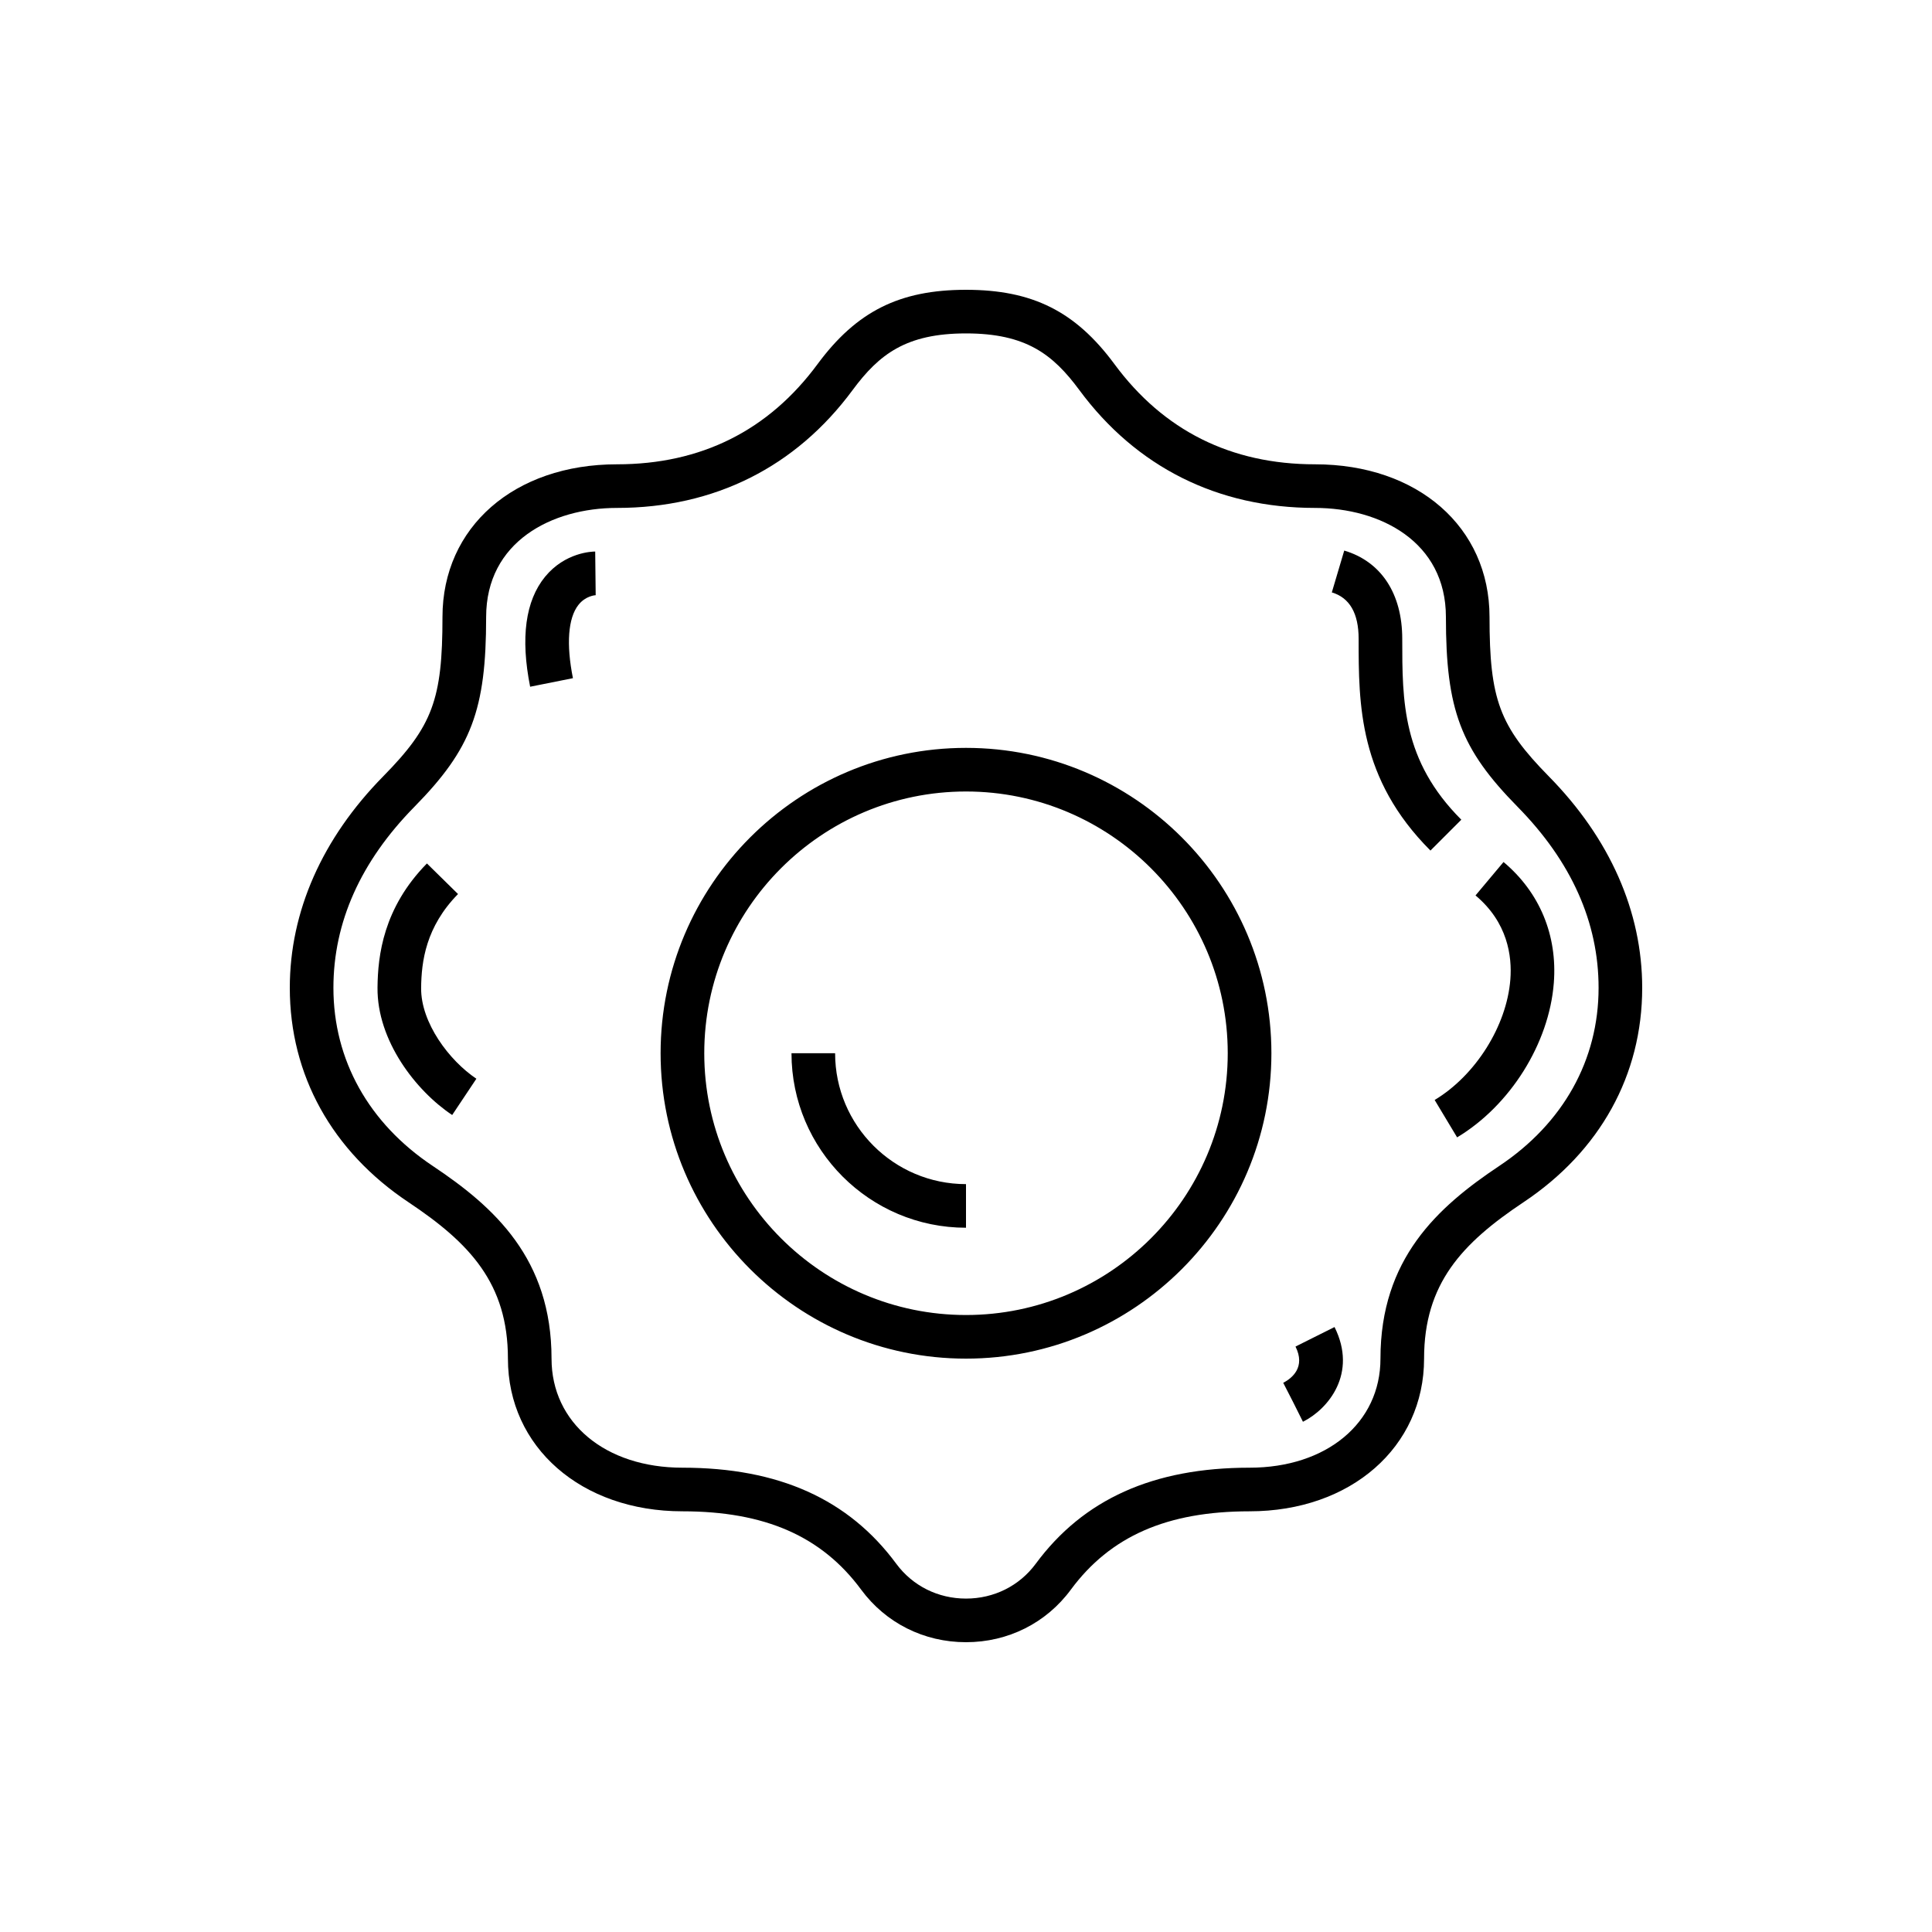 <?xml version="1.0" encoding="UTF-8" standalone="no"?>
<svg width="40px" height="40px" viewBox="0 0 40 40" version="1.1" xmlns="http://www.w3.org/2000/svg" xmlns:xlink="http://www.w3.org/1999/xlink">
    <!-- Generator: Sketch 46.1 (44463) - http://www.bohemiancoding.com/sketch -->
    <title>fried_egg</title>
    <desc>Created with Sketch.</desc>
    <defs></defs>
    <g id="Page-1" stroke="none" stroke-width="1" fill="none" fill-rule="evenodd">
        <g id="30-Fast-Food-Icons" transform="translate(-222, -642)" fill="#000000">
            <g id="fried_egg" transform="translate(222, 642)">
                <path d="M32.064,16.071 C31.045,15.034 30.839,14.48 30.839,12.774 C30.839,10.913 29.353,9.613 27.226,9.613 C25.486,9.613 24.089,8.915 23.073,7.538 C22.266,6.446 21.376,6 20,6 C18.624,6 17.734,6.446 16.927,7.538 C15.911,8.915 14.514,9.613 12.774,9.613 C10.647,9.613 9.161,10.913 9.161,12.774 C9.161,14.48 8.955,15.034 7.936,16.071 C6.669,17.358 6,18.873 6,20.452 C6,22.258 6.873,23.835 8.459,24.892 C9.729,25.739 10.516,26.575 10.516,28.129 C10.516,29.961 12.035,31.29 14.129,31.29 C15.837,31.29 17.013,31.806 17.83,32.913 C18.34,33.604 19.131,34 20,34 C20.869,34 21.66,33.604 22.17,32.913 C22.987,31.806 24.163,31.29 25.871,31.29 C27.965,31.29 29.484,29.961 29.484,28.129 C29.484,26.575 30.271,25.739 31.541,24.892 C33.127,23.835 34,22.258 34,20.452 C34,18.873 33.331,17.358 32.064,16.071 L32.064,16.071 Z M29.032,13.226 C29.032,12.291 28.595,11.625 27.831,11.399 L27.574,12.265 C27.942,12.374 28.129,12.697 28.129,13.226 C28.129,14.583 28.129,16.122 29.616,17.61 L30.255,16.971 C29.032,15.748 29.032,14.523 29.032,13.226 L29.032,13.226 Z M31.129,17.847 L30.549,18.539 C31.214,19.096 31.308,19.794 31.27,20.281 C31.195,21.24 30.551,22.264 29.703,22.774 L30.168,23.548 C31.268,22.888 32.073,21.603 32.17,20.352 C32.247,19.364 31.877,18.474 31.129,17.847 L31.129,17.847 Z M8.719,20.456 C8.724,19.906 8.816,19.189 9.483,18.51 L8.839,17.877 C7.936,18.796 7.822,19.784 7.816,20.447 C7.805,21.544 8.609,22.584 9.362,23.085 L9.863,22.334 C9.303,21.96 8.712,21.175 8.719,20.456 L8.719,20.456 Z M11.285,11.941 C10.878,12.439 10.774,13.204 10.976,14.218 L11.862,14.041 C11.721,13.337 11.761,12.799 11.974,12.526 C12.123,12.335 12.324,12.323 12.333,12.323 L12.323,11.419 C12.26,11.419 11.701,11.434 11.285,11.941 L11.285,11.941 Z M26.822,27.879 C27.034,28.304 26.754,28.532 26.568,28.63 L26.774,29.032 L26.976,29.436 C27.502,29.173 28.109,28.435 27.63,27.475 L26.822,27.879 L26.822,27.879 Z M20,15.484 C16.514,15.484 13.677,18.32 13.677,21.806 C13.677,25.293 16.514,28.129 20,28.129 C23.486,28.129 26.323,25.293 26.323,21.806 C26.323,18.32 23.486,15.484 20,15.484 L20,15.484 Z M20,27.226 C17.012,27.226 14.581,24.795 14.581,21.806 C14.581,18.818 17.012,16.387 20,16.387 C22.988,16.387 25.419,18.818 25.419,21.806 C25.419,24.795 22.988,27.226 20,27.226 L20,27.226 Z M17.29,21.806 L16.387,21.806 C16.387,23.799 18.008,25.419 20,25.419 L20,24.516 C18.506,24.516 17.29,23.301 17.29,21.806 L17.29,21.806 Z M31.04,24.14 C29.762,24.992 28.581,26.064 28.581,28.129 C28.581,29.458 27.467,30.387 25.871,30.387 C23.88,30.387 22.431,31.038 21.443,32.377 C21.105,32.834 20.579,33.097 20,33.097 C19.421,33.097 18.895,32.834 18.557,32.377 C17.569,31.038 16.12,30.387 14.129,30.387 C12.533,30.387 11.419,29.459 11.419,28.129 C11.419,26.064 10.238,24.992 8.96,24.14 C7.634,23.256 6.903,21.946 6.903,20.452 C6.903,19.096 7.467,17.835 8.58,16.704 C9.759,15.505 10.065,14.697 10.065,12.774 C10.065,11.214 11.426,10.516 12.774,10.516 C14.788,10.516 16.475,9.671 17.653,8.075 C18.202,7.333 18.761,6.903 20,6.903 C21.239,6.903 21.798,7.333 22.346,8.075 C23.525,9.671 25.213,10.516 27.226,10.516 C28.574,10.516 29.936,11.214 29.936,12.774 C29.936,14.697 30.241,15.505 31.42,16.704 C32.533,17.835 33.097,19.096 33.097,20.452 C33.097,21.946 32.366,23.256 31.04,24.14 L31.04,24.14 Z" id="fried-egg"></path>
            </g>
        </g>
    </g>
</svg>